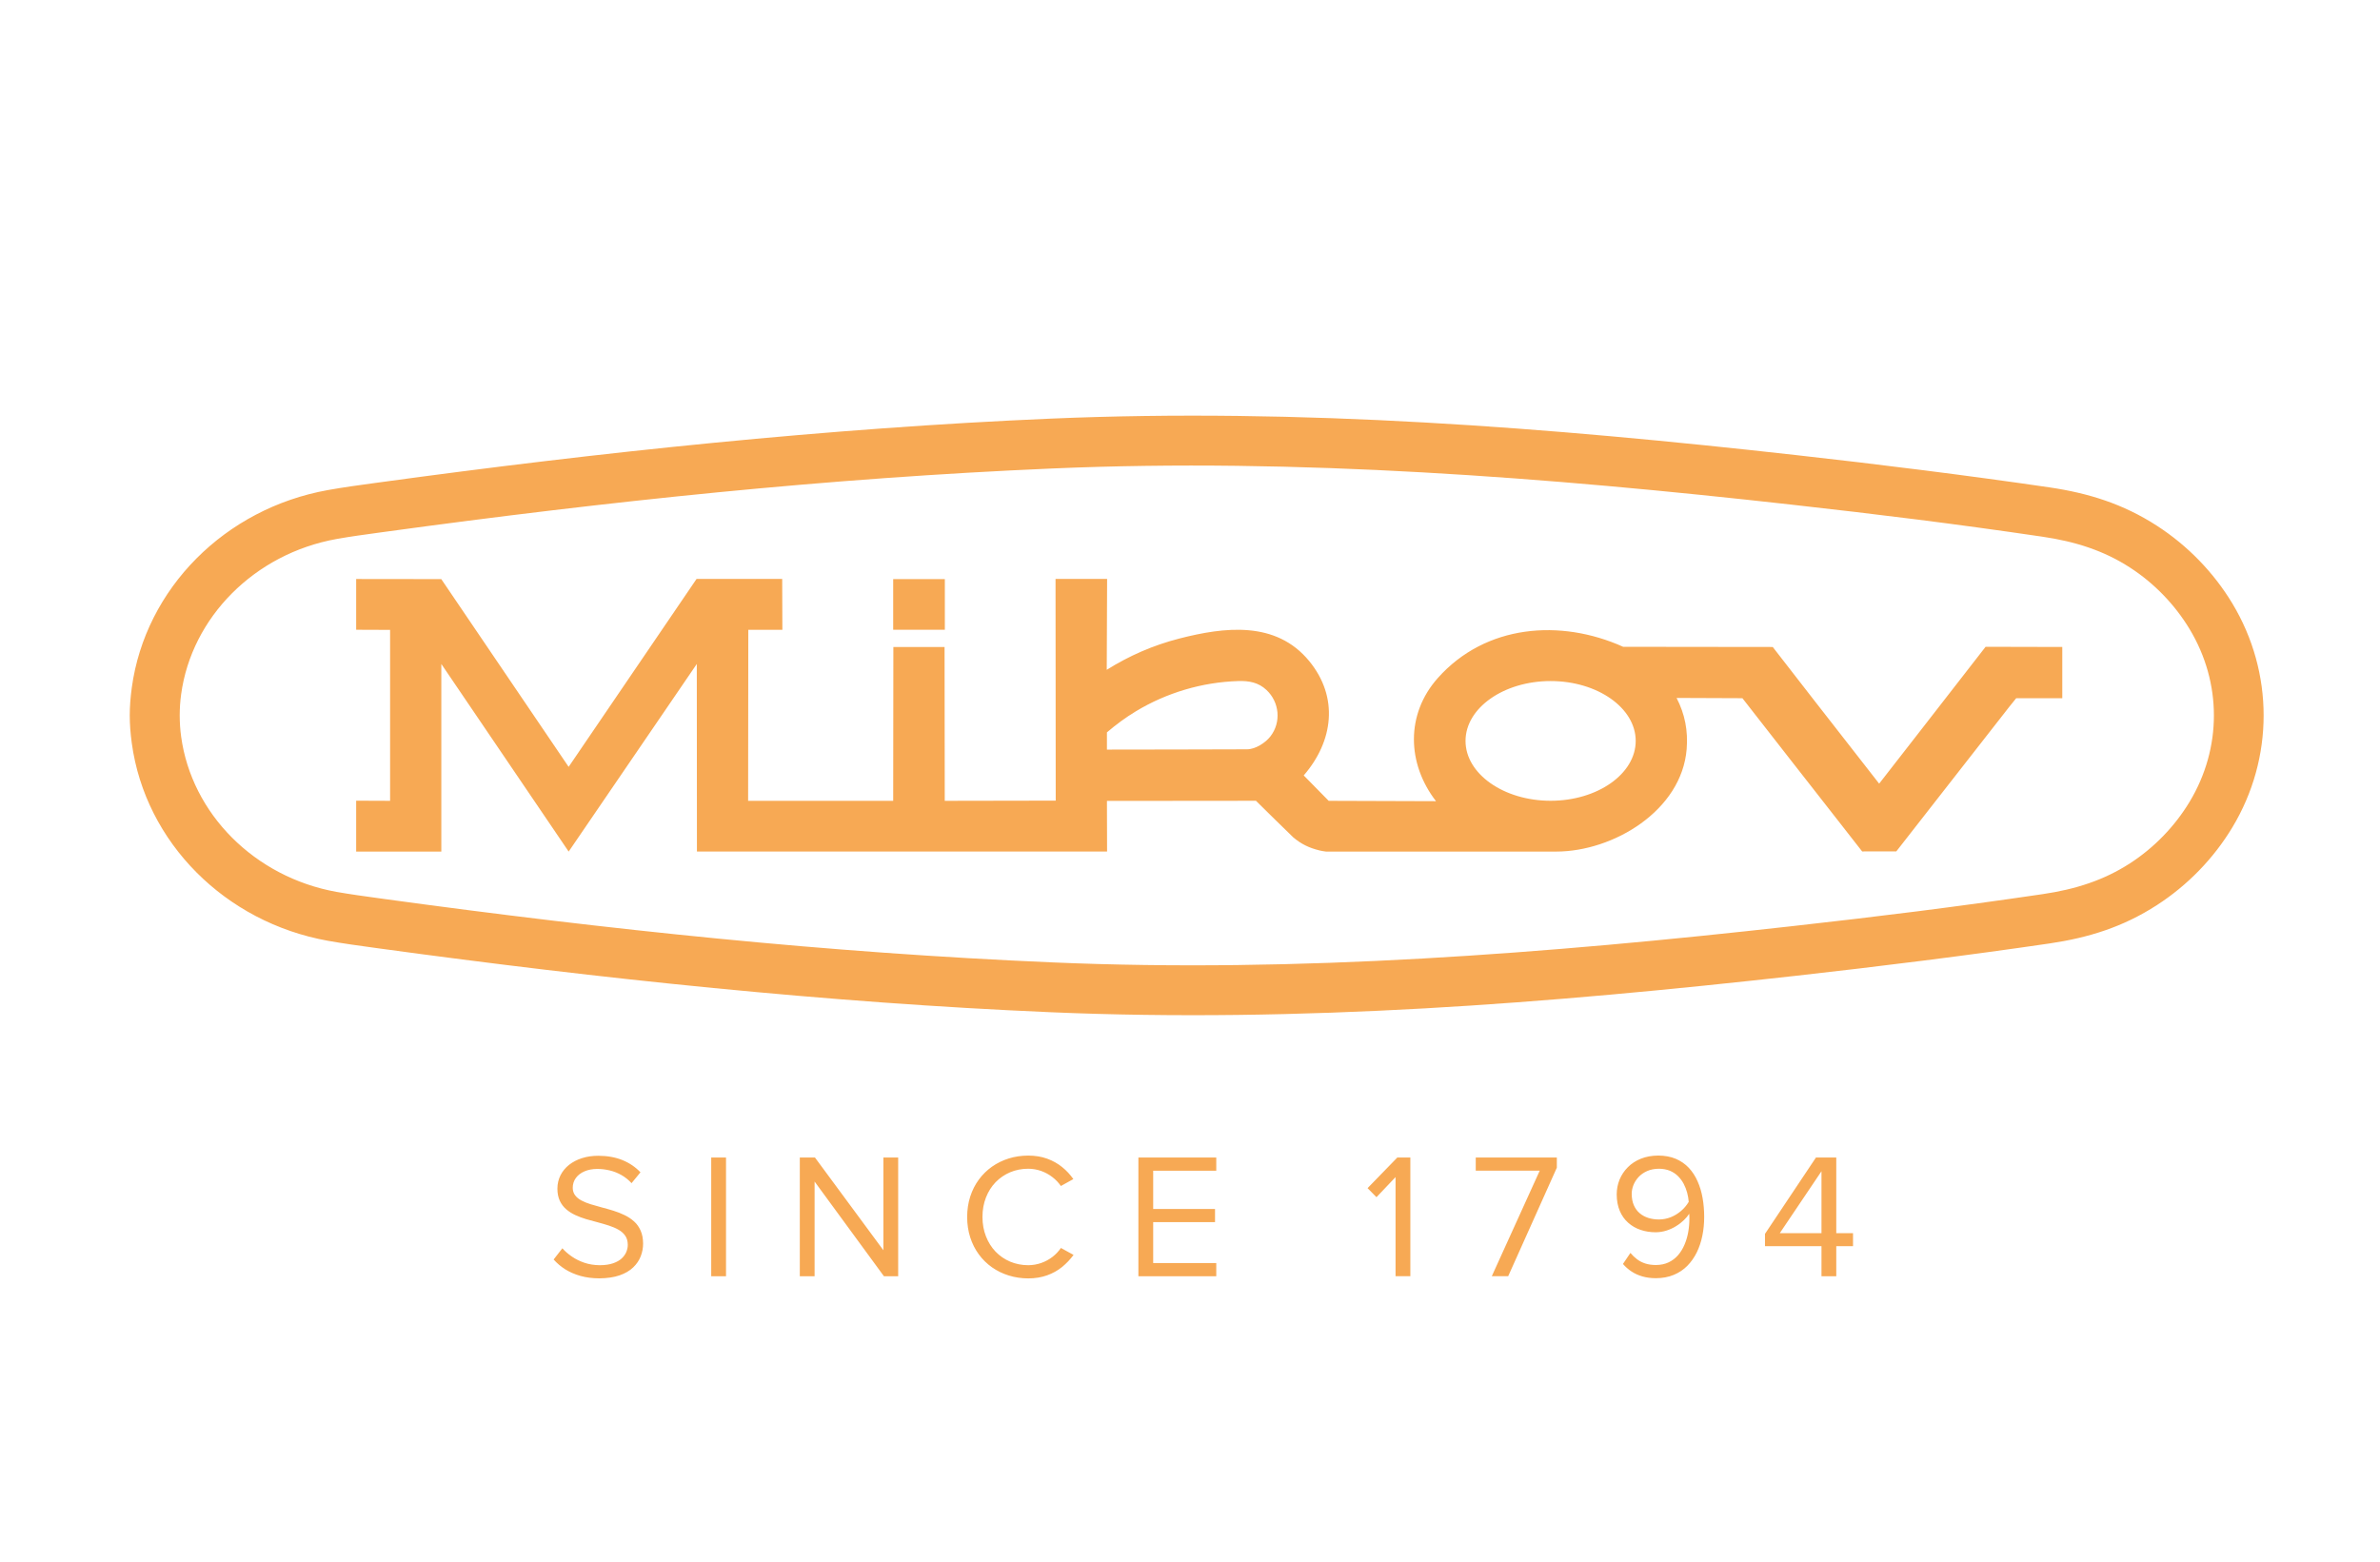 <?xml version="1.0" encoding="utf-8"?>
<!-- Generator: Adobe Illustrator 16.0.0, SVG Export Plug-In . SVG Version: 6.00 Build 0)  -->
<!DOCTYPE svg PUBLIC "-//W3C//DTD SVG 1.1//EN" "http://www.w3.org/Graphics/SVG/1.1/DTD/svg11.dtd">
<svg version="1.1" id="Vrstva_1" xmlns="http://www.w3.org/2000/svg" xmlns:xlink="http://www.w3.org/1999/xlink" x="0px" y="0px"
	 width="181.417px" height="119.055px" viewBox="0 0 181.417 119.055" enable-background="new 0 0 181.417 119.055"
	 xml:space="preserve">
<g>
	<g>
		<path fill="#F7A954" d="M170.157,45.996c-1.411-2.339-3.388-4.39-5.734-5.908c-1.296-0.839-2.606-1.464-3.967-1.934
			c-1.342-0.462-2.737-0.777-4.224-0.996c-3.025-0.444-6.249-0.881-9.625-1.309c-3.393-0.43-6.59-0.808-9.643-1.148
			c-9.473-1.061-18.954-1.963-28.357-2.491c-9.493-0.535-19.015-0.702-28.538-0.294c-8.479,0.363-17.046,1.001-25.668,1.842
			c-8.552,0.834-17.056,1.865-25.512,3.022c-0.148,0.021-0.298,0.04-0.448,0.061c-1.123,0.152-2.255,0.308-3.451,0.521
			c-3.927,0.704-7.391,2.579-10.002,5.2c-2.648,2.658-4.428,6.09-4.942,9.858c-0.208,1.526-0.208,2.718,0,4.243
			c0.514,3.77,2.293,7.2,4.942,9.858c2.612,2.623,6.075,4.495,10.002,5.201c1.196,0.213,2.328,0.367,3.451,0.521
			c0.149,0.02,0.299,0.041,0.448,0.062c8.457,1.156,16.96,2.187,25.512,3.021c8.623,0.843,17.19,1.48,25.668,1.843
			c9.522,0.408,19.043,0.24,28.538-0.293c9.402-0.529,18.884-1.432,28.357-2.492c3.053-0.34,6.25-0.72,9.643-1.149
			c3.375-0.428,6.6-0.864,9.625-1.309c1.486-0.219,2.882-0.532,4.224-0.996c1.36-0.468,2.671-1.095,3.967-1.934
			c2.347-1.519,4.323-3.569,5.733-5.908C173.342,57.805,173.345,51.286,170.157,45.996z M166.901,61.131
			c-1.123,1.861-2.69,3.489-4.545,4.689c-1.001,0.647-2.038,1.141-3.135,1.518c-1.115,0.385-2.286,0.648-3.54,0.832
			c-3.35,0.493-6.522,0.925-9.55,1.309c-3.013,0.383-6.228,0.761-9.582,1.135c-9.284,1.04-18.661,1.929-28.149,2.463
			c-9.398,0.529-18.805,0.695-28.182,0.293c-8.598-0.368-17.079-0.993-25.46-1.812c-8.452-0.825-16.912-1.851-25.362-3.008
			c-0.149-0.021-0.299-0.042-0.448-0.062c-1.126-0.154-2.263-0.31-3.288-0.491c-3.136-0.564-5.898-2.057-7.98-4.146
			c-2.079-2.085-3.473-4.763-3.872-7.692c-0.146-1.056-0.146-2.176,0-3.231c0.399-2.929,1.793-5.606,3.872-7.692
			c2.082-2.09,4.844-3.583,7.98-4.146c1.026-0.184,2.162-0.339,3.288-0.492c0.149-0.021,0.298-0.04,0.448-0.061
			c8.45-1.157,16.91-2.183,25.362-3.009c8.382-0.817,16.863-1.444,25.46-1.813c9.377-0.401,18.783-0.234,28.182,0.295
			c9.488,0.532,18.865,1.422,28.149,2.461c3.354,0.375,6.571,0.753,9.582,1.135c3.028,0.384,6.2,0.815,9.55,1.309
			c1.254,0.184,2.425,0.447,3.54,0.832c1.097,0.378,2.134,0.87,3.135,1.519c1.854,1.199,3.422,2.828,4.545,4.69
			C169.375,52.059,169.375,57.026,166.901,61.131z M146.143,56.014l-2.903,3.729l-4.861-6.231l-3.251-4.188l-11.402-0.014
			c-4.775-2.148-10.488-1.706-14.126,2.379c-2.462,2.767-2.353,6.525-0.14,9.391l-8.18-0.027l-1.903-1.936
			c2.257-2.609,2.688-5.953,0.417-8.72c-2.534-3.088-6.457-2.602-9.918-1.712c-1.973,0.509-3.787,1.299-5.514,2.379l0.028-6.927
			h-3.931l0.014,16.9l-8.459,0.015l-0.014-11.728h-3.903l-0.013,11.728H57.026l0.014-13.035h2.597l-0.014-3.88h-6.528l-9.75,14.326
			l-9.708-14.313l-6.488-0.008v3.869l2.586,0.01v13.031l-2.586-0.01v3.881h6.491V50.619l9.707,14.303l9.767-14.303l0.01,14.301
			h31.263l-0.01-3.86l11.359-0.011c0.945,0.93,1.887,1.867,2.844,2.788c0.61,0.516,1.209,0.802,1.986,0.995
			c0.174,0.043,0.331,0.068,0.512,0.09c5.844,0,11.69,0.002,17.535,0c4.375,0,9.578-3.135,9.954-7.813
			c0.111-1.394-0.129-2.658-0.768-3.9l5.017,0.02l3.728,4.776l3.029,3.872l2.37,3.034l2.605-0.005l3.664-4.692l4.945-6.329
			l0.527-0.653h3.514v-3.909l-5.846-0.014L146.143,56.014z M96.838,56.141c-0.379,0.488-1.143,0.982-1.78,0.984
			c-3.56,0.016-7.121,0.015-10.682,0.022v-1.313c0.705-0.601,1.406-1.122,2.198-1.601c2.349-1.422,5.065-2.228,7.813-2.312
			c0.818-0.025,1.534,0.101,2.154,0.684C97.527,53.531,97.678,55.06,96.838,56.141z M118.197,61.048
			c-3.572,0-6.486-2.05-6.486-4.563s2.914-4.564,6.486-4.564s6.486,2.051,6.486,4.564S121.77,61.048,118.197,61.048z M72.021,44.148
			h-3.938v3.862h3.938V44.148z M80.221,95.825c-0.255,0.196-0.539,0.35-0.852,0.46c-0.314,0.11-0.643,0.168-0.989,0.17
			c-0.498-0.002-0.96-0.093-1.384-0.273c-0.421-0.179-0.789-0.432-1.107-0.76c-0.314-0.33-0.559-0.717-0.733-1.165
			c-0.177-0.446-0.265-0.941-0.267-1.479c0.002-0.544,0.089-1.035,0.267-1.487c0.174-0.446,0.419-0.834,0.733-1.162
			c0.318-0.327,0.687-0.578,1.107-0.758c0.424-0.179,0.885-0.269,1.384-0.271c0.347,0.003,0.675,0.061,0.989,0.172
			c0.313,0.113,0.595,0.268,0.852,0.468c0.255,0.195,0.471,0.422,0.645,0.677l0.951-0.527c-0.24-0.345-0.525-0.65-0.856-0.917
			c-0.33-0.269-0.709-0.481-1.137-0.638c-0.43-0.157-0.91-0.234-1.443-0.237c-0.523,0.003-1.019,0.073-1.485,0.219
			c-0.469,0.146-0.894,0.356-1.281,0.627c-0.387,0.274-0.722,0.602-1.003,0.985c-0.283,0.384-0.5,0.814-0.655,1.294
			c-0.156,0.479-0.232,0.997-0.235,1.557c0.003,0.558,0.08,1.076,0.235,1.556c0.154,0.478,0.372,0.908,0.655,1.294
			c0.28,0.384,0.616,0.712,1.003,0.985c0.387,0.271,0.813,0.481,1.281,0.625c0.466,0.146,0.962,0.219,1.485,0.221
			c0.532-0.002,1.012-0.082,1.438-0.235c0.426-0.154,0.804-0.363,1.137-0.633c0.33-0.27,0.623-0.577,0.877-0.923l-0.965-0.53
			C80.692,95.398,80.477,95.628,80.221,95.825z M67.336,95.314l-5.216-7.069h-1.154v9.051h1.127v-7.218l5.285,7.218h1.086v-9.051
			h-1.127V95.314z M48.337,93.122c-0.211-0.19-0.454-0.353-0.723-0.483c-0.271-0.132-0.557-0.245-0.856-0.338
			c-0.301-0.093-0.6-0.178-0.899-0.255c-0.292-0.077-0.568-0.155-0.831-0.237c-0.263-0.081-0.498-0.177-0.702-0.285
			c-0.206-0.109-0.369-0.242-0.487-0.398c-0.117-0.156-0.178-0.346-0.181-0.572c0.002-0.287,0.083-0.538,0.24-0.752
			c0.159-0.216,0.378-0.383,0.657-0.503c0.278-0.12,0.599-0.181,0.964-0.184c0.333,0,0.654,0.04,0.968,0.117
			c0.315,0.075,0.612,0.195,0.893,0.356c0.278,0.16,0.532,0.364,0.761,0.612l0.679-0.827c-0.381-0.402-0.838-0.712-1.375-0.932
			c-0.537-0.217-1.152-0.327-1.846-0.329c-0.446,0.002-0.86,0.06-1.236,0.182c-0.378,0.12-0.706,0.29-0.987,0.512
			c-0.278,0.222-0.496,0.486-0.652,0.794c-0.154,0.308-0.233,0.646-0.236,1.022c0.002,0.352,0.063,0.657,0.179,0.913
			c0.118,0.254,0.279,0.471,0.482,0.646c0.206,0.18,0.439,0.328,0.7,0.45c0.263,0.121,0.542,0.226,0.832,0.313
			c0.292,0.085,0.586,0.165,0.878,0.24c0.302,0.08,0.589,0.163,0.863,0.252c0.274,0.09,0.519,0.195,0.733,0.319
			c0.216,0.125,0.385,0.276,0.509,0.46c0.125,0.184,0.188,0.411,0.19,0.681c0.002,0.176-0.034,0.354-0.106,0.535
			c-0.073,0.182-0.19,0.349-0.354,0.504c-0.166,0.154-0.382,0.278-0.659,0.373c-0.274,0.096-0.611,0.145-1.014,0.147
			c-0.426-0.005-0.817-0.065-1.175-0.187c-0.355-0.122-0.674-0.277-0.956-0.475c-0.283-0.193-0.522-0.401-0.722-0.627l-0.666,0.854
			c0.249,0.281,0.543,0.531,0.883,0.747c0.34,0.213,0.727,0.382,1.159,0.505c0.432,0.121,0.91,0.183,1.435,0.185
			c0.609-0.005,1.128-0.082,1.554-0.23c0.427-0.149,0.772-0.353,1.034-0.605c0.264-0.254,0.456-0.539,0.576-0.853
			c0.122-0.315,0.181-0.64,0.179-0.97c-0.002-0.378-0.066-0.705-0.188-0.979C48.714,93.547,48.549,93.313,48.337,93.122z
			 M54.213,97.296h1.128v-9.051h-1.128V97.296z M86.775,97.296h5.936v-1.004h-4.809v-3.121h4.714v-1.003h-4.714V89.25h4.809v-1.004
			h-5.936V97.296z M139.971,88.246h-1.548l-3.886,5.821v0.936h4.307v2.293h1.127v-2.293h1.277v-0.99h-1.277V88.246z M138.844,94.013
			h-3.179l3.179-4.722V94.013z M129.402,90.064c-0.172-0.394-0.396-0.737-0.67-1.031c-0.277-0.293-0.607-0.522-0.992-0.688
			c-0.387-0.163-0.833-0.246-1.34-0.249c-0.494,0.003-0.936,0.085-1.324,0.241c-0.392,0.158-0.723,0.376-0.996,0.652
			c-0.275,0.275-0.482,0.591-0.628,0.942c-0.143,0.354-0.215,0.729-0.217,1.122c0.002,0.482,0.082,0.903,0.235,1.264
			c0.154,0.363,0.368,0.663,0.641,0.902c0.271,0.242,0.589,0.424,0.946,0.544c0.358,0.121,0.742,0.181,1.151,0.181
			c0.291-0.002,0.567-0.047,0.832-0.133s0.507-0.199,0.73-0.34c0.227-0.139,0.422-0.293,0.589-0.455
			c0.171-0.164,0.304-0.325,0.403-0.483c0.008,0.061,0.012,0.122,0.012,0.184c0.002,0.061,0.002,0.122,0.002,0.184
			c0,0.342-0.029,0.685-0.088,1.022c-0.061,0.34-0.154,0.659-0.282,0.961c-0.127,0.301-0.29,0.568-0.491,0.804
			c-0.202,0.232-0.442,0.415-0.722,0.549c-0.278,0.133-0.603,0.201-0.97,0.204c-0.311-0.003-0.584-0.041-0.817-0.118
			c-0.235-0.079-0.444-0.185-0.626-0.325c-0.18-0.137-0.348-0.296-0.499-0.479l-0.57,0.841c0.19,0.22,0.405,0.41,0.647,0.57
			c0.244,0.162,0.52,0.289,0.828,0.379c0.307,0.089,0.652,0.135,1.036,0.137c0.507-0.002,0.96-0.086,1.358-0.252
			c0.398-0.164,0.742-0.393,1.035-0.689c0.291-0.295,0.533-0.638,0.725-1.029c0.189-0.391,0.332-0.814,0.424-1.275
			c0.094-0.455,0.139-0.931,0.139-1.421c0-0.498-0.038-0.974-0.12-1.438C129.703,90.882,129.576,90.456,129.402,90.064z
			 M128.129,92.327c-0.238,0.202-0.498,0.358-0.781,0.472c-0.286,0.11-0.578,0.167-0.88,0.17c-0.294,0-0.565-0.038-0.819-0.117
			c-0.254-0.08-0.473-0.199-0.666-0.363c-0.189-0.16-0.336-0.364-0.443-0.608c-0.107-0.243-0.16-0.533-0.162-0.865
			c0-0.217,0.042-0.437,0.129-0.661c0.088-0.222,0.217-0.427,0.39-0.617c0.173-0.188,0.392-0.343,0.649-0.457
			c0.26-0.116,0.563-0.177,0.91-0.18c0.314,0.003,0.59,0.056,0.833,0.154c0.239,0.102,0.446,0.238,0.617,0.41
			c0.175,0.175,0.318,0.368,0.434,0.585c0.113,0.218,0.202,0.444,0.265,0.681c0.061,0.235,0.103,0.467,0.12,0.695
			C128.563,91.895,128.363,92.129,128.129,92.327z M112.49,89.249h4.877l-3.654,8.046h1.249v0.001l3.709-8.276v-0.774h-6.181V89.249
			z M104.244,90.58l0.679,0.69l1.454-1.532v7.557h1.128v-9.05h-0.992L104.244,90.58z"/>
	</g>
</g>
</svg>
